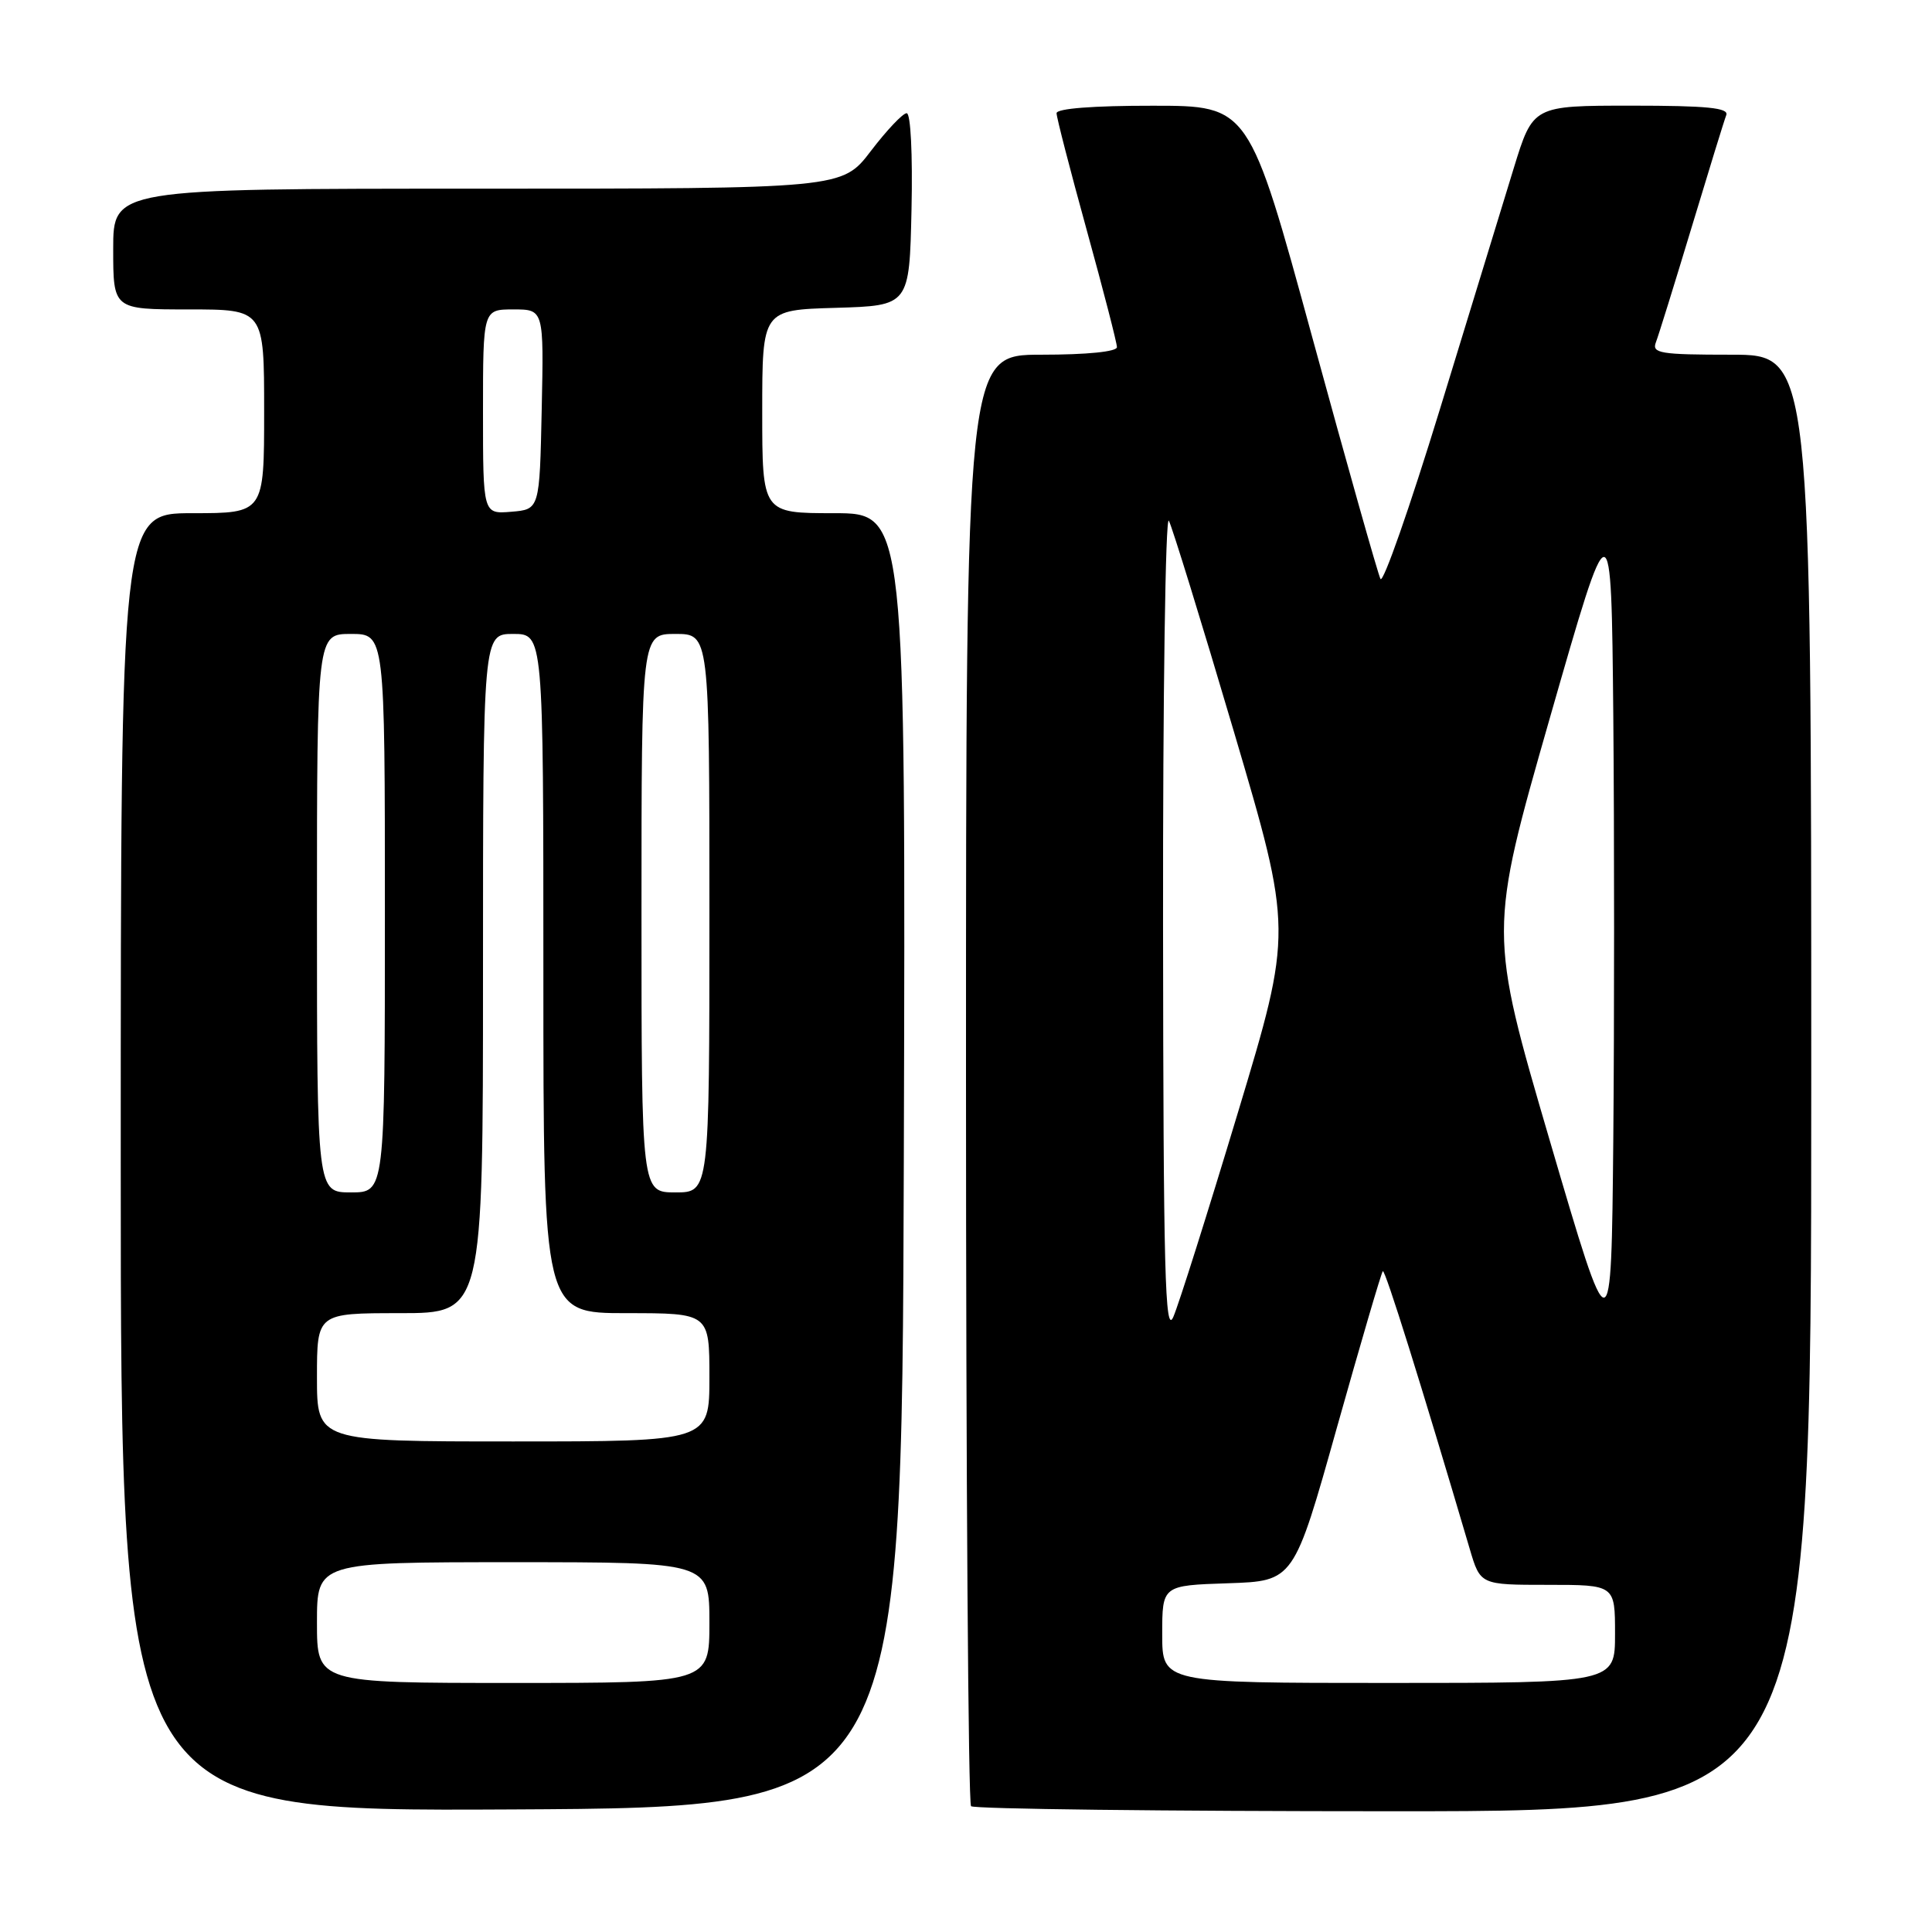 <?xml version="1.0" encoding="UTF-8" standalone="no"?>
<!DOCTYPE svg PUBLIC "-//W3C//DTD SVG 1.1//EN" "http://www.w3.org/Graphics/SVG/1.1/DTD/svg11.dtd" >
<svg xmlns="http://www.w3.org/2000/svg" xmlns:xlink="http://www.w3.org/1999/xlink" version="1.1" viewBox="0 0 256 256">
 <g >
 <path fill="currentColor"
d=" M 119.76 153.75 C 120.01 68.00 120.01 68.00 110.51 68.00 C 101.00 68.00 101.00 68.00 101.00 54.54 C 101.00 41.07 101.00 41.07 110.75 40.79 C 120.50 40.50 120.50 40.50 120.78 27.75 C 120.94 20.43 120.67 15.00 120.14 15.00 C 119.63 15.00 117.50 17.25 115.40 20.00 C 111.59 25.00 111.59 25.00 63.29 25.00 C 15.00 25.00 15.00 25.00 15.00 33.00 C 15.00 41.00 15.00 41.00 25.00 41.00 C 35.00 41.00 35.00 41.00 35.00 54.50 C 35.00 68.00 35.00 68.00 25.50 68.00 C 16.00 68.00 16.00 68.00 16.00 154.01 C 16.00 240.02 16.00 240.02 67.75 239.76 C 119.50 239.50 119.50 239.50 119.76 153.75 Z  M 240.00 143.50 C 240.00 47.00 240.00 47.00 229.39 47.00 C 219.99 47.00 218.86 46.81 219.41 45.37 C 219.76 44.47 221.89 37.60 224.15 30.12 C 226.41 22.63 228.47 15.94 228.74 15.25 C 229.10 14.29 226.19 14.00 216.17 14.00 C 203.13 14.00 203.13 14.00 200.59 22.25 C 199.20 26.79 194.79 41.17 190.80 54.21 C 186.80 67.25 183.26 77.38 182.92 76.71 C 182.58 76.05 178.52 61.67 173.90 44.76 C 165.50 14.01 165.50 14.01 152.75 14.01 C 144.88 14.00 140.00 14.38 140.00 15.00 C 140.00 15.56 141.80 22.53 144.00 30.50 C 146.20 38.47 148.00 45.44 148.00 46.00 C 148.00 46.60 144.02 47.00 138.00 47.00 C 128.00 47.00 128.00 47.00 128.00 142.83 C 128.00 195.54 128.30 238.97 128.67 239.33 C 129.03 239.70 154.23 240.00 184.67 240.00 C 240.00 240.00 240.00 240.00 240.00 143.50 Z  M 42.00 215.00 C 42.00 207.00 42.00 207.00 68.00 207.00 C 94.00 207.00 94.00 207.00 94.00 215.00 C 94.00 223.00 94.00 223.00 68.00 223.00 C 42.00 223.00 42.00 223.00 42.00 215.00 Z  M 42.00 182.50 C 42.00 174.00 42.00 174.00 53.00 174.00 C 64.00 174.00 64.00 174.00 64.00 129.00 C 64.00 84.00 64.00 84.00 68.00 84.00 C 72.00 84.00 72.00 84.00 72.00 129.00 C 72.00 174.00 72.00 174.00 83.00 174.00 C 94.00 174.00 94.00 174.00 94.00 182.50 C 94.00 191.00 94.00 191.00 68.00 191.00 C 42.00 191.00 42.00 191.00 42.00 182.50 Z  M 42.00 121.00 C 42.00 84.00 42.00 84.00 46.50 84.00 C 51.00 84.00 51.00 84.00 51.00 121.00 C 51.00 158.00 51.00 158.00 46.50 158.00 C 42.00 158.00 42.00 158.00 42.00 121.00 Z  M 85.00 121.00 C 85.00 84.00 85.00 84.00 89.50 84.00 C 94.00 84.00 94.00 84.00 94.00 121.00 C 94.00 158.00 94.00 158.00 89.50 158.00 C 85.00 158.00 85.00 158.00 85.00 121.00 Z  M 64.00 54.56 C 64.00 41.00 64.00 41.00 68.03 41.00 C 72.06 41.00 72.06 41.00 71.78 54.25 C 71.50 67.50 71.50 67.50 67.75 67.81 C 64.00 68.12 64.00 68.12 64.00 54.56 Z  M 154.00 216.54 C 154.00 210.08 154.00 210.08 162.72 209.79 C 171.44 209.50 171.44 209.50 177.15 189.15 C 180.30 177.96 183.03 168.63 183.23 168.44 C 183.53 168.14 188.31 183.42 194.75 205.25 C 196.15 210.00 196.15 210.00 205.08 210.00 C 214.00 210.00 214.00 210.00 214.00 216.50 C 214.00 223.00 214.00 223.00 184.00 223.00 C 154.00 223.00 154.00 223.00 154.00 216.54 Z  M 205.37 151.19 C 197.25 123.48 197.25 123.48 205.37 95.11 C 213.50 66.74 213.50 66.74 213.77 94.87 C 213.91 110.34 213.91 135.58 213.77 150.95 C 213.50 178.90 213.50 178.90 205.37 151.19 Z  M 154.11 122.50 C 154.08 92.25 154.43 68.17 154.88 69.00 C 155.32 69.83 159.20 82.39 163.49 96.92 C 171.29 123.34 171.29 123.34 164.03 147.42 C 160.04 160.66 156.19 172.85 155.47 174.50 C 154.37 177.02 154.15 168.62 154.11 122.50 Z "/>
</g>
</svg>